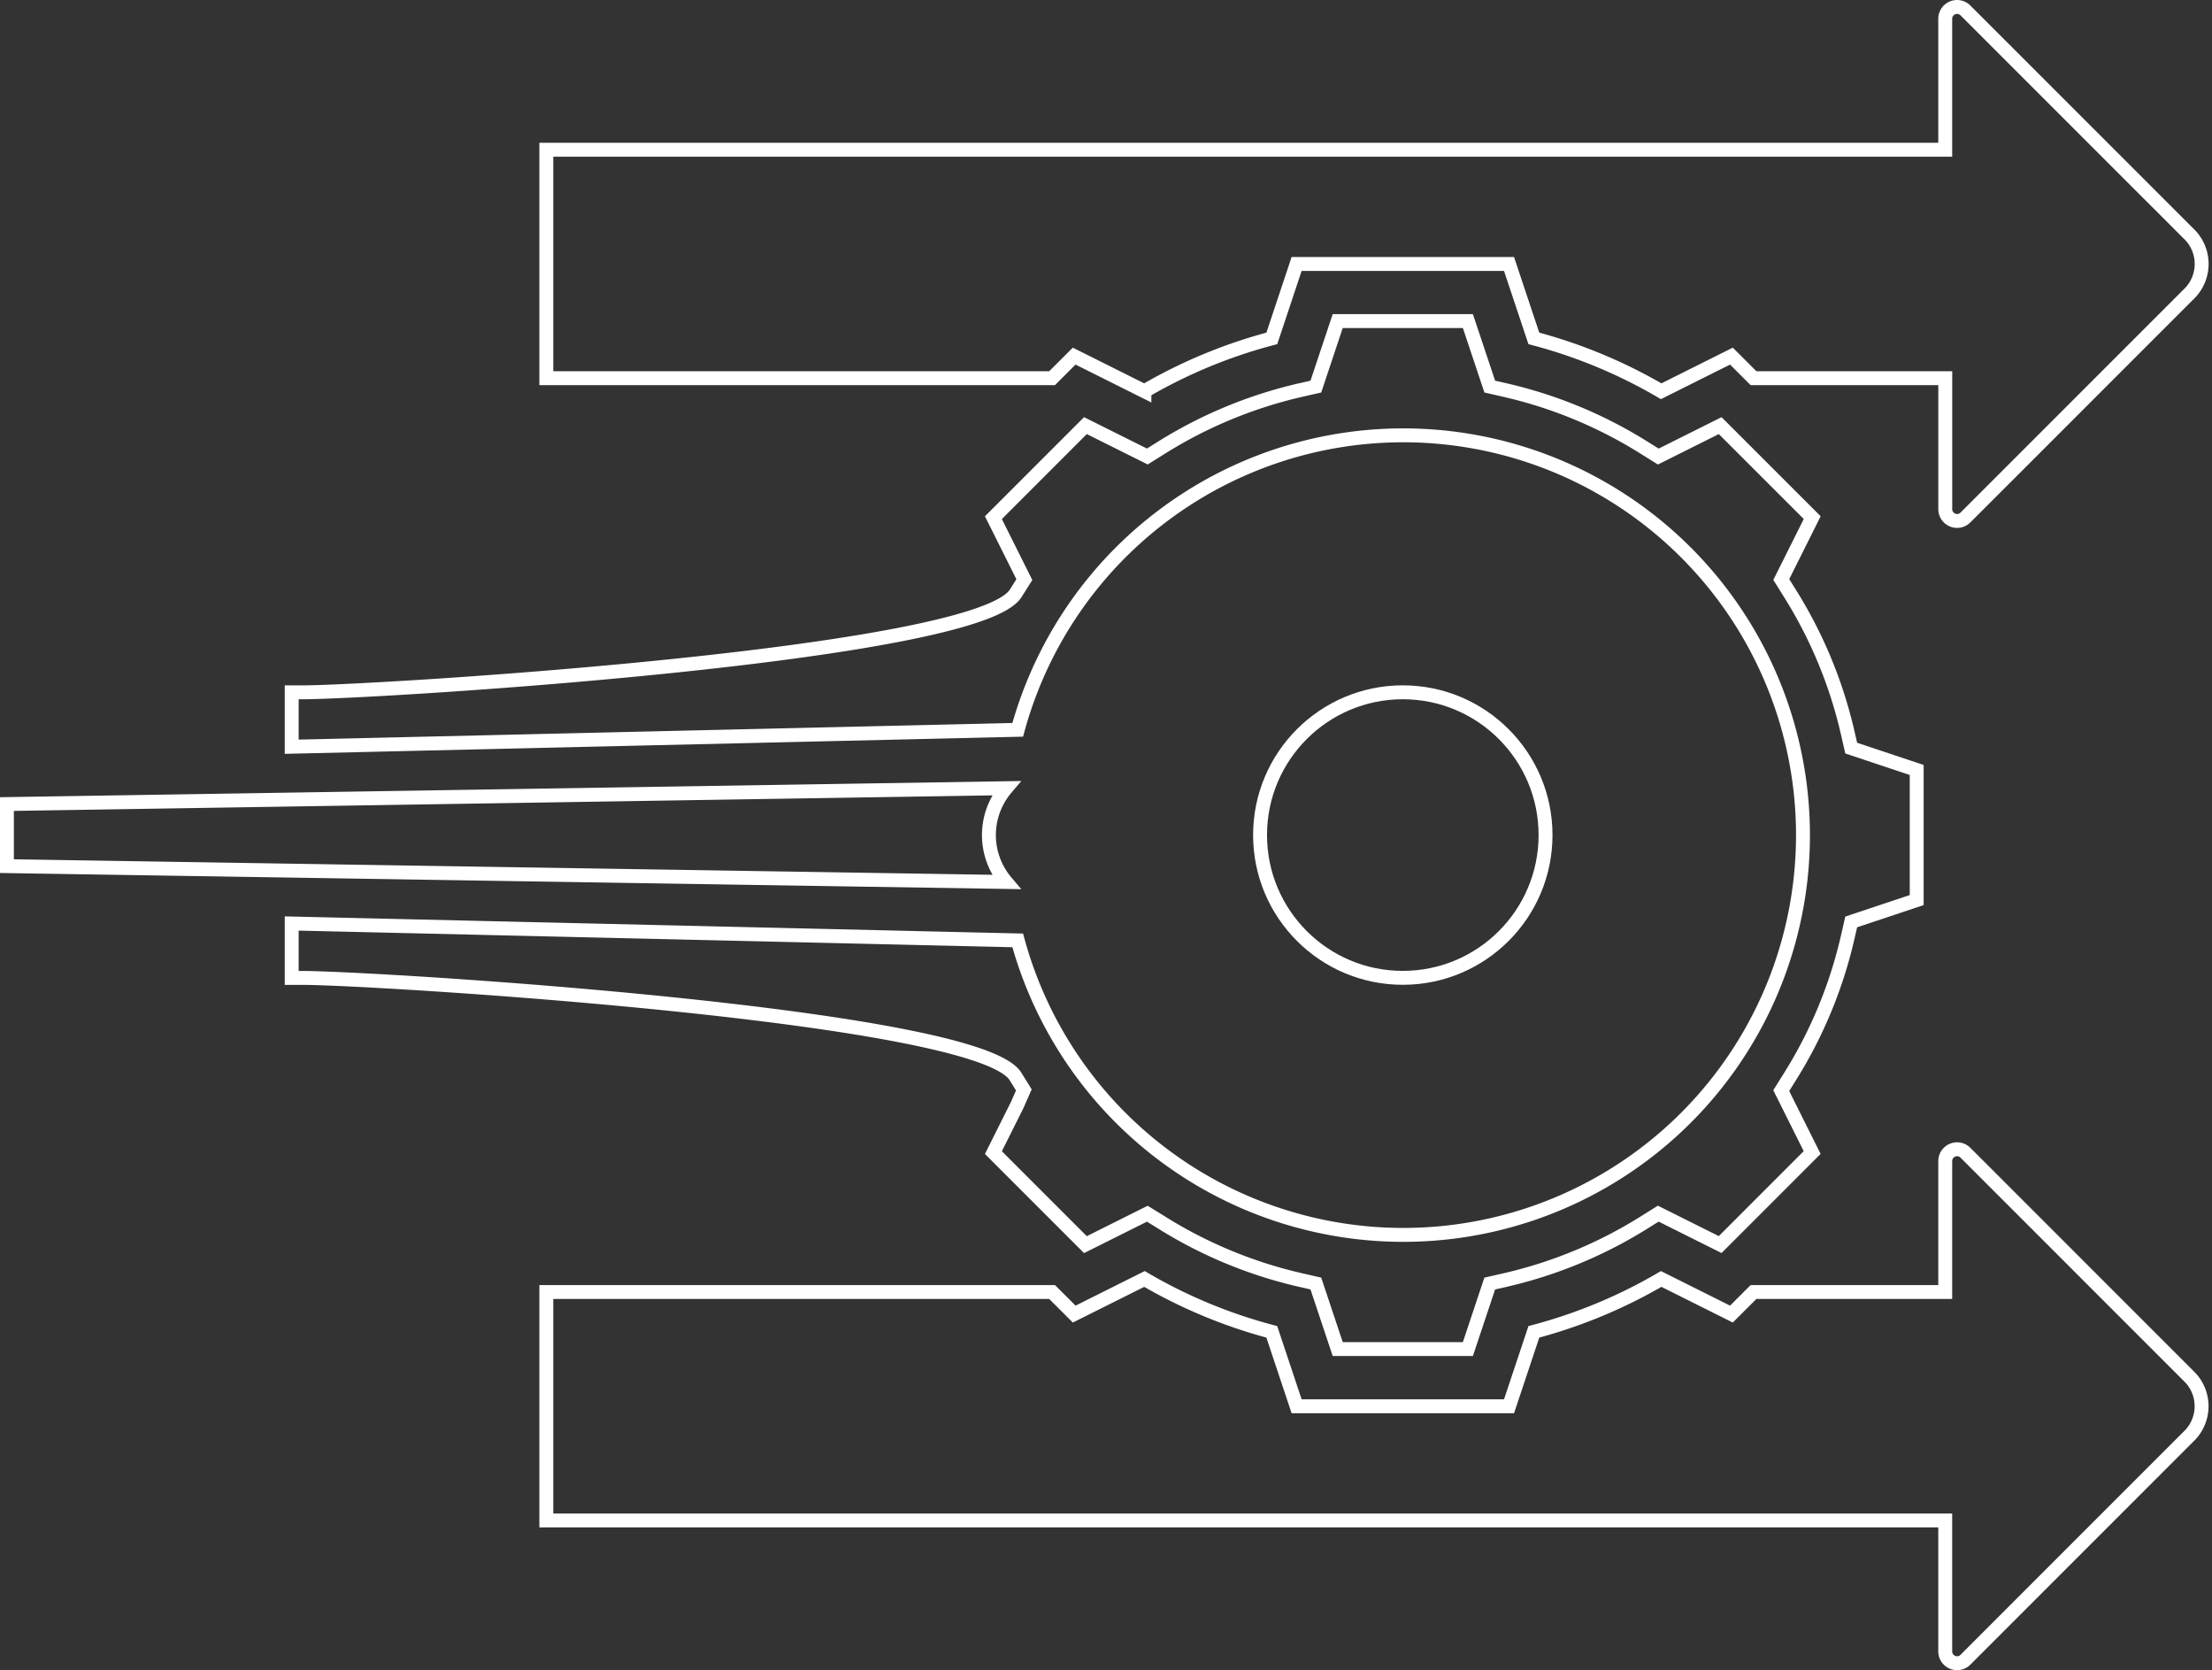 <svg xmlns="http://www.w3.org/2000/svg" width="159.041" height="120.054" viewBox="0 0 159.041 120.054">
  <rect x="0" y="0" width="159.041" height="120.054" fill="#333333" stroke="none"/>
  <g id="actionable" transform="translate(-33.502 -18.257)">
    <path id="Path_18044" data-name="Path 18044" d="M34,92.325l71.84,1.139a5.215,5.215,0,0,1,0-6.741L34,87.863Z" transform="translate(0 -11.808)" fill="none" stroke="#fff" stroke-miterlimit="10" stroke-width="1"/>
    <path id="Path_18045" data-name="Path 18045" d="M182.968,154.827l16.173-16.173a3.007,3.007,0,0,0,0-4.1l-16.173-16.173a.851.851,0,0,0-1.451.6v9.414H167.732l-1.587,1.586-5.051-2.524a36.669,36.669,0,0,1-9.155,3.8l-1.784,5.349H134.881l-1.784-5.349a36.656,36.656,0,0,1-9.155-3.8l-5.052,2.524-1.589-1.586H80.937v16.421h100.58v9.414a.851.851,0,0,0,1.451.6Z" transform="translate(-8.154 -17.264)" fill="none" stroke="#fff" stroke-miterlimit="10" stroke-width="1"/>
    <path id="Path_18046" data-name="Path 18046" d="M133.1,42.581l1.781-5.349h15.273l1.784,5.349a36.625,36.625,0,0,1,9.155,3.8l5.052-2.525,1.589,1.587h13.785v9.413a.85.85,0,0,0,1.451.6l16.173-16.172a3.008,3.008,0,0,0,0-4.106L182.968,19.006a.85.85,0,0,0-1.451.6v9.414H80.937V45.442H117.3l1.587-1.587,5.051,2.525A36.742,36.742,0,0,1,133.1,42.581Z" transform="translate(-8.154)" fill="none" stroke="#fff" stroke-miterlimit="10" stroke-width="1"/>
    <path id="Path_18047" data-name="Path 18047" d="M121.275,110.853a32.5,32.5,0,0,0,10.019,4.159l1.122.257,1.572,4.711h9.358l1.571-4.709,1.122-.256a32.577,32.577,0,0,0,10.019-4.159l.977-.611,4.45,2.223,6.615-6.616-2.223-4.45.611-.977A32.517,32.517,0,0,0,170.65,90.4l.257-1.123,4.709-1.572V78.352l-4.709-1.571-.257-1.123a32.581,32.581,0,0,0-4.159-10.018l-.611-.977,2.223-4.45L161.487,53.6l-4.45,2.223-.977-.611A32.5,32.5,0,0,0,146.04,51.05l-1.122-.257-1.572-4.709h-9.358l-1.571,4.709-1.122.257a32.557,32.557,0,0,0-10.019,4.159l-.977.611L115.848,53.6l-6.616,6.616,2.225,4.454-.618.979c-2.789,4.479-46.272,7.122-51.29,7.122H58.78v3.911l52.2-1.215a28.737,28.737,0,1,1,0,15.136l-52.2-1.215V93.3h.769c5.021,0,48.5,2.644,51.264,7.074l.607.977-.478,1.086-1.71,3.42,6.616,6.616,4.449-2.223Z" transform="translate(-4.305 -4.748)" fill="none" stroke="#fff" stroke-miterlimit="10" stroke-width="1"/>
    <circle id="Ellipse_248" data-name="Ellipse 248" cx="10.263" cy="10.263" r="10.263" transform="translate(124.099 68.021)" fill="none" stroke="#fff" stroke-miterlimit="10" stroke-width="1"/>
  </g>
</svg>
